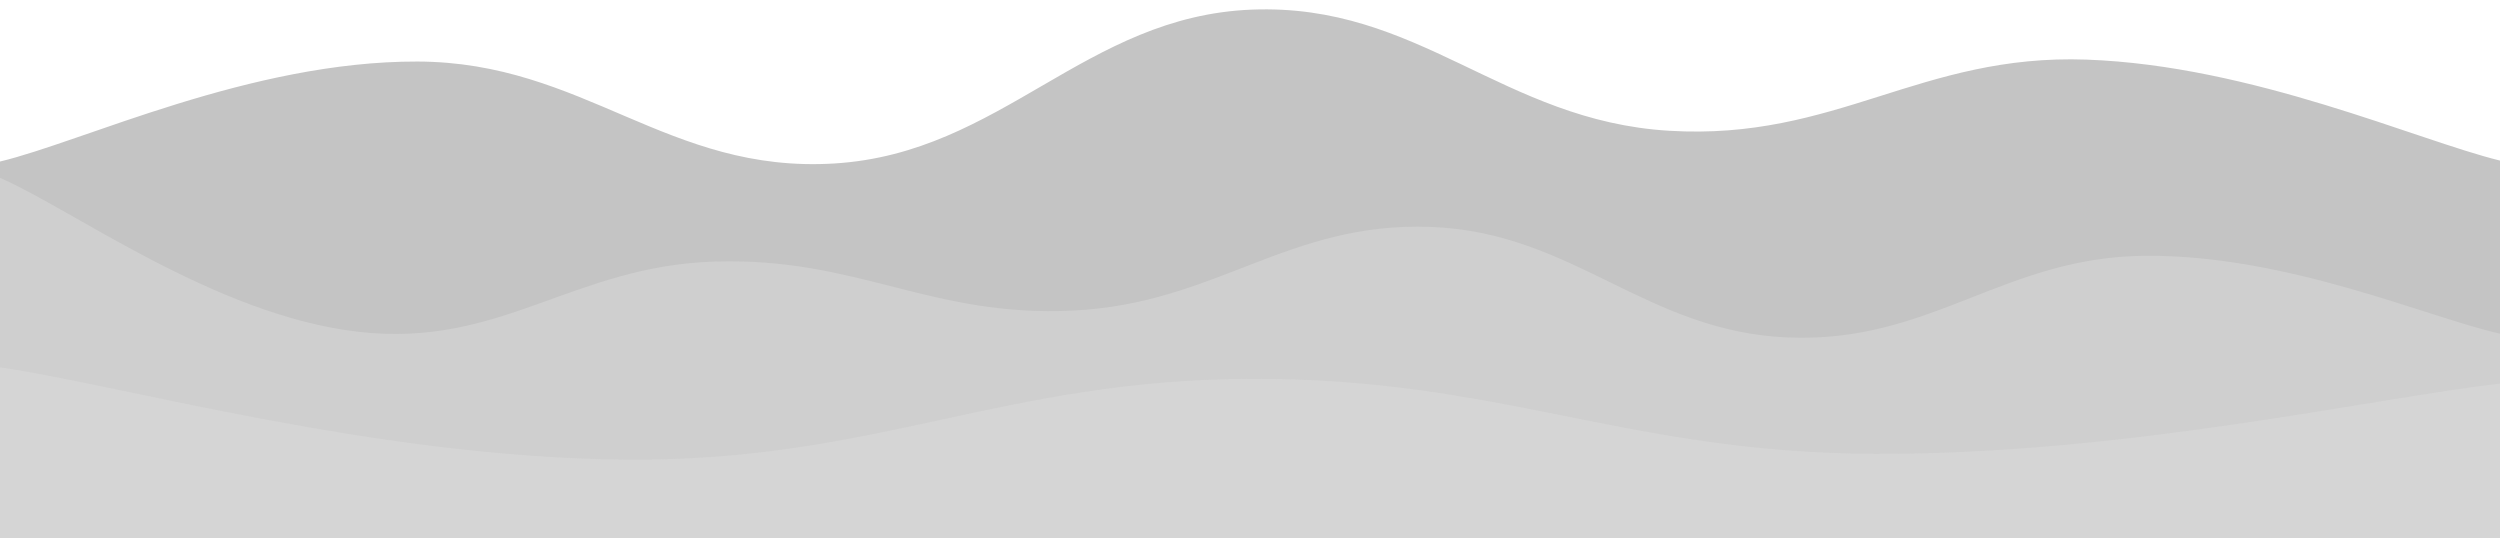 <svg xmlns="http://www.w3.org/2000/svg" version="1.1" xmlns:xlink="http://www.w3.org/1999/xlink" xmlns:svgjs="http://svgjs.com/svgjs" width="2600" height="560" preserveAspectRatio="none" viewBox="0 0 2600 560">
    <g mask="url(&quot;#SvgjsMask1116&quot;)" fill="none">
        <path d="M 0,168 C 86.8,147.2 260.4,63.6 434,64 C 607.6,64.4 694.4,180.8 868,170 C 1041.6,159.2 1128.4,16.8 1302,10 C 1475.6,3.2 1562.4,125.6 1736,136 C 1909.6,146.4 1997.2,55.8 2170,62 C 2342.8,68.2 2514,146 2600,167L2600 560L0 560z" fill="rgba(196, 196, 196, 1)"></path>
        <path d="M 0,185 C 74.4,217 223.2,327.6 372,345 C 520.8,362.4 595.2,276.4 744,272 C 892.8,267.6 967.2,330.2 1116,323 C 1264.8,315.8 1339.2,230.4 1488,236 C 1636.8,241.6 1711.2,345 1860,351 C 2008.8,357 2084,266.8 2232,266 C 2380,265.2 2526.4,330.8 2600,347L2600 560L0 560z" fill="rgba(207, 207, 207, 1)"></path>
        <path d="M 0,382 C 130,401.2 390,475.6 650,478 C 910,480.4 1040,395.2 1300,394 C 1560,392.8 1690,471 1950,472 C 2210,473 2470,413.6 2600,399L2600 560L0 560z" fill="rgba(213, 213, 213, 1)"></path>
    </g>
    <defs>
        <mask id="SvgjsMask1116">
            <rect width="2600" height="560" fill="#ffffff"></rect>
        </mask>
    </defs>
</svg>